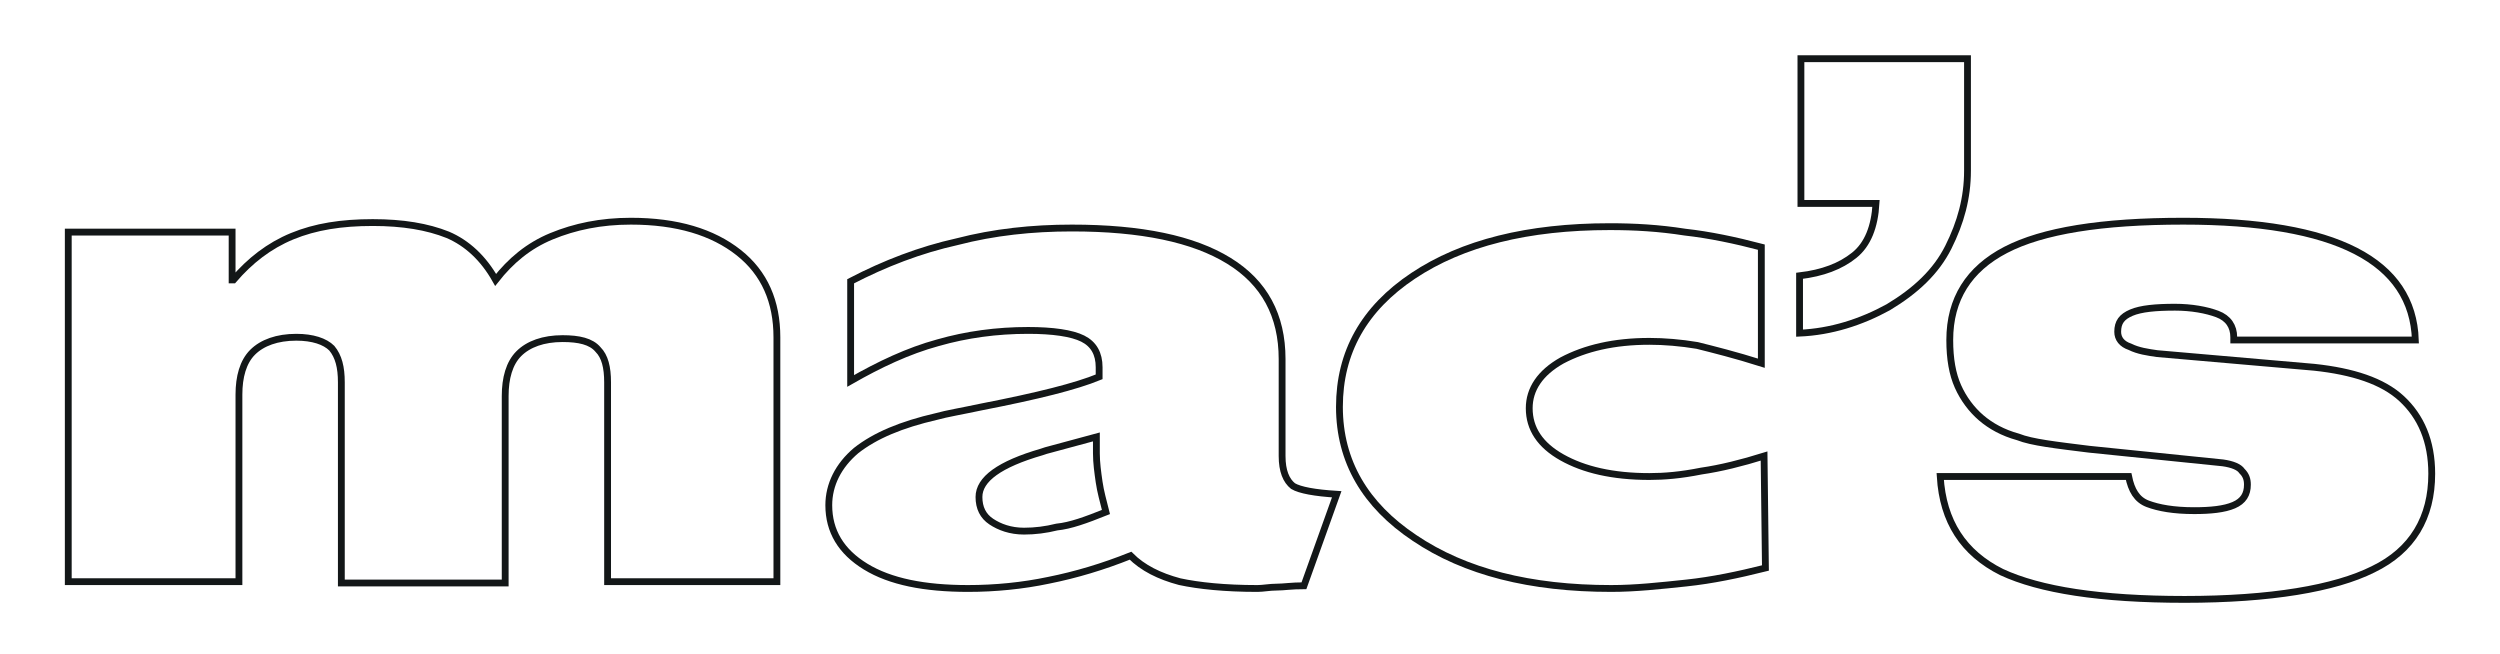 <?xml version="1.0" encoding="utf-8"?>
<!-- Generator: Adobe Illustrator 25.2.1, SVG Export Plug-In . SVG Version: 6.00 Build 0)  -->
<svg version="1.1" id="Layer_1" xmlns="http://www.w3.org/2000/svg" xmlns:xlink="http://www.w3.org/1999/xlink" x="0px" y="0px"
	 viewBox="0 0 183.1 47.9" style="enable-background:new 0 0 183.1 47.9;" xml:space="preserve">
<style type="text/css">
	.st0{fill:none;stroke:#131718;stroke-width:0.5;stroke-miterlimit:5;}
</style>
<g>
	<path class="st0" d="M44.5,42.6V28c0-1.1-0.2-1.9-0.7-2.4c-0.5-0.6-1.4-0.8-2.6-0.8c-1.4,0-2.5,0.4-3.2,1.1s-1,1.8-1,3.1v13.7H25
		V28c0-1.1-0.2-1.9-0.7-2.5c-0.5-0.5-1.4-0.8-2.6-0.8c-1.4,0-2.5,0.4-3.2,1.1s-1,1.8-1,3.1v13.7H5V17h12v3.5h0.1
		c1.2-1.4,2.6-2.5,4.3-3.2s3.6-1,5.9-1c2.2,0,4,0.3,5.5,0.9c1.4,0.6,2.6,1.7,3.5,3.3c1.1-1.4,2.4-2.5,4.1-3.2
		c1.7-0.7,3.6-1.1,5.8-1.1c3.4,0,6,0.8,7.9,2.3s2.8,3.6,2.8,6.2v17.9H44.5z"/>
	<path class="st0" d="M82.8,40.7c-2,0.8-4,1.4-6,1.8c-1.9,0.4-3.9,0.6-5.9,0.6c-3.2,0-5.7-0.5-7.5-1.6s-2.7-2.6-2.7-4.5
		c0-1.5,0.7-2.9,2-4c1.4-1.1,3.3-1.9,5.9-2.5c0.7-0.2,1.9-0.4,3.3-0.7c4.1-0.8,6.9-1.5,8.6-2.2c0-0.1,0-0.2,0-0.3c0-0.1,0-0.2,0-0.4
		c0-1-0.4-1.7-1.2-2.1c-0.8-0.4-2.2-0.6-4-0.6c-2.3,0-4.5,0.3-6.6,0.9c-2.2,0.6-4.3,1.6-6.4,2.8v-7.3c2.5-1.3,5.1-2.3,7.8-2.9
		c2.7-0.7,5.5-1,8.4-1c5.1,0,8.9,0.8,11.5,2.4s3.9,4,3.9,7.2v7.1c0,1.1,0.3,1.8,0.8,2.2c0.5,0.3,1.6,0.5,3.2,0.6l-2.4,6.7
		c-0.9,0-1.5,0.1-2,0.1s-1,0.1-1.4,0.1c-2.4,0-4.3-0.2-5.7-0.5C84.9,42.2,83.7,41.6,82.8,40.7z M81,37.5c-0.2-0.8-0.4-1.5-0.5-2.2
		s-0.2-1.4-0.2-2.1c0-0.1,0-0.3,0-0.6s0-0.4,0-0.6l-3.7,1l-0.3,0.1c-3.1,0.9-4.6,2-4.6,3.3c0,0.8,0.3,1.4,0.9,1.8
		c0.6,0.4,1.4,0.7,2.4,0.7c0.8,0,1.6-0.1,2.4-0.3C78.4,38.5,79.5,38.1,81,37.5z"/>
	<path class="st0" d="M129.3,41.6c-2,0.5-3.9,0.9-5.8,1.1c-1.9,0.2-3.7,0.4-5.5,0.4c-5.9,0-10.7-1.2-14.4-3.7
		c-3.6-2.4-5.5-5.6-5.5-9.6s1.8-7.2,5.4-9.6s8.4-3.6,14.4-3.6c1.8,0,3.6,0.1,5.5,0.4c1.8,0.2,3.7,0.6,5.6,1.1v8.5
		c-1.9-0.6-3.5-1-4.7-1.3c-1.2-0.2-2.4-0.3-3.5-0.3c-2.6,0-4.7,0.5-6.4,1.4c-1.6,0.9-2.4,2.1-2.4,3.5c0,1.5,0.8,2.7,2.4,3.6
		c1.6,0.9,3.7,1.4,6.4,1.4c1.1,0,2.3-0.1,3.8-0.4c1.4-0.2,3-0.6,4.6-1.1L129.3,41.6L129.3,41.6z"/>
	<path class="st0" d="M144.1,4.3v8.2c0,2-0.5,3.8-1.4,5.6c-0.9,1.8-2.4,3.2-4.4,4.4c-2,1.1-4.2,1.8-6.5,1.9v-4.2
		c1.7-0.2,3-0.7,4-1.5s1.5-2.1,1.6-3.8h-5.5V4.3H144.1z"/>
	<path class="st0" d="M163.6,24.7c0-0.8-0.4-1.4-1.2-1.7c-0.8-0.3-1.9-0.5-3.1-0.5c-1.4,0-2.5,0.1-3.2,0.4s-1,0.7-1,1.4
		c0,0.5,0.3,0.9,0.9,1.1c0.6,0.3,1.3,0.4,2,0.5l11.5,1c2.8,0.3,5,1,6.4,2.3s2.2,3.1,2.2,5.5c0,3.2-1.4,5.6-4.3,7
		c-2.8,1.4-7.5,2.2-13.8,2.2c-6.2,0-10.6-0.7-13.4-2c-2.8-1.4-4.3-3.7-4.5-7h13.8c0.2,1,0.6,1.7,1.4,2c0.8,0.3,1.9,0.5,3.4,0.5
		c1.2,0,2.2-0.1,2.9-0.4c0.7-0.3,1-0.8,1-1.5c0-0.4-0.1-0.7-0.4-1c-0.2-0.3-0.7-0.5-1.4-0.6l-9.8-1c-2.4-0.3-4.2-0.5-5.2-0.9
		c-1.1-0.3-2-0.8-2.7-1.4s-1.3-1.4-1.7-2.3s-0.6-2-0.6-3.4c0-3,1.4-5.2,4.1-6.6c2.7-1.4,7-2.1,13-2.1c11.2,0,16.8,2.9,17,8.7h-13.3
		V24.7z"/>
</g>
</svg>
